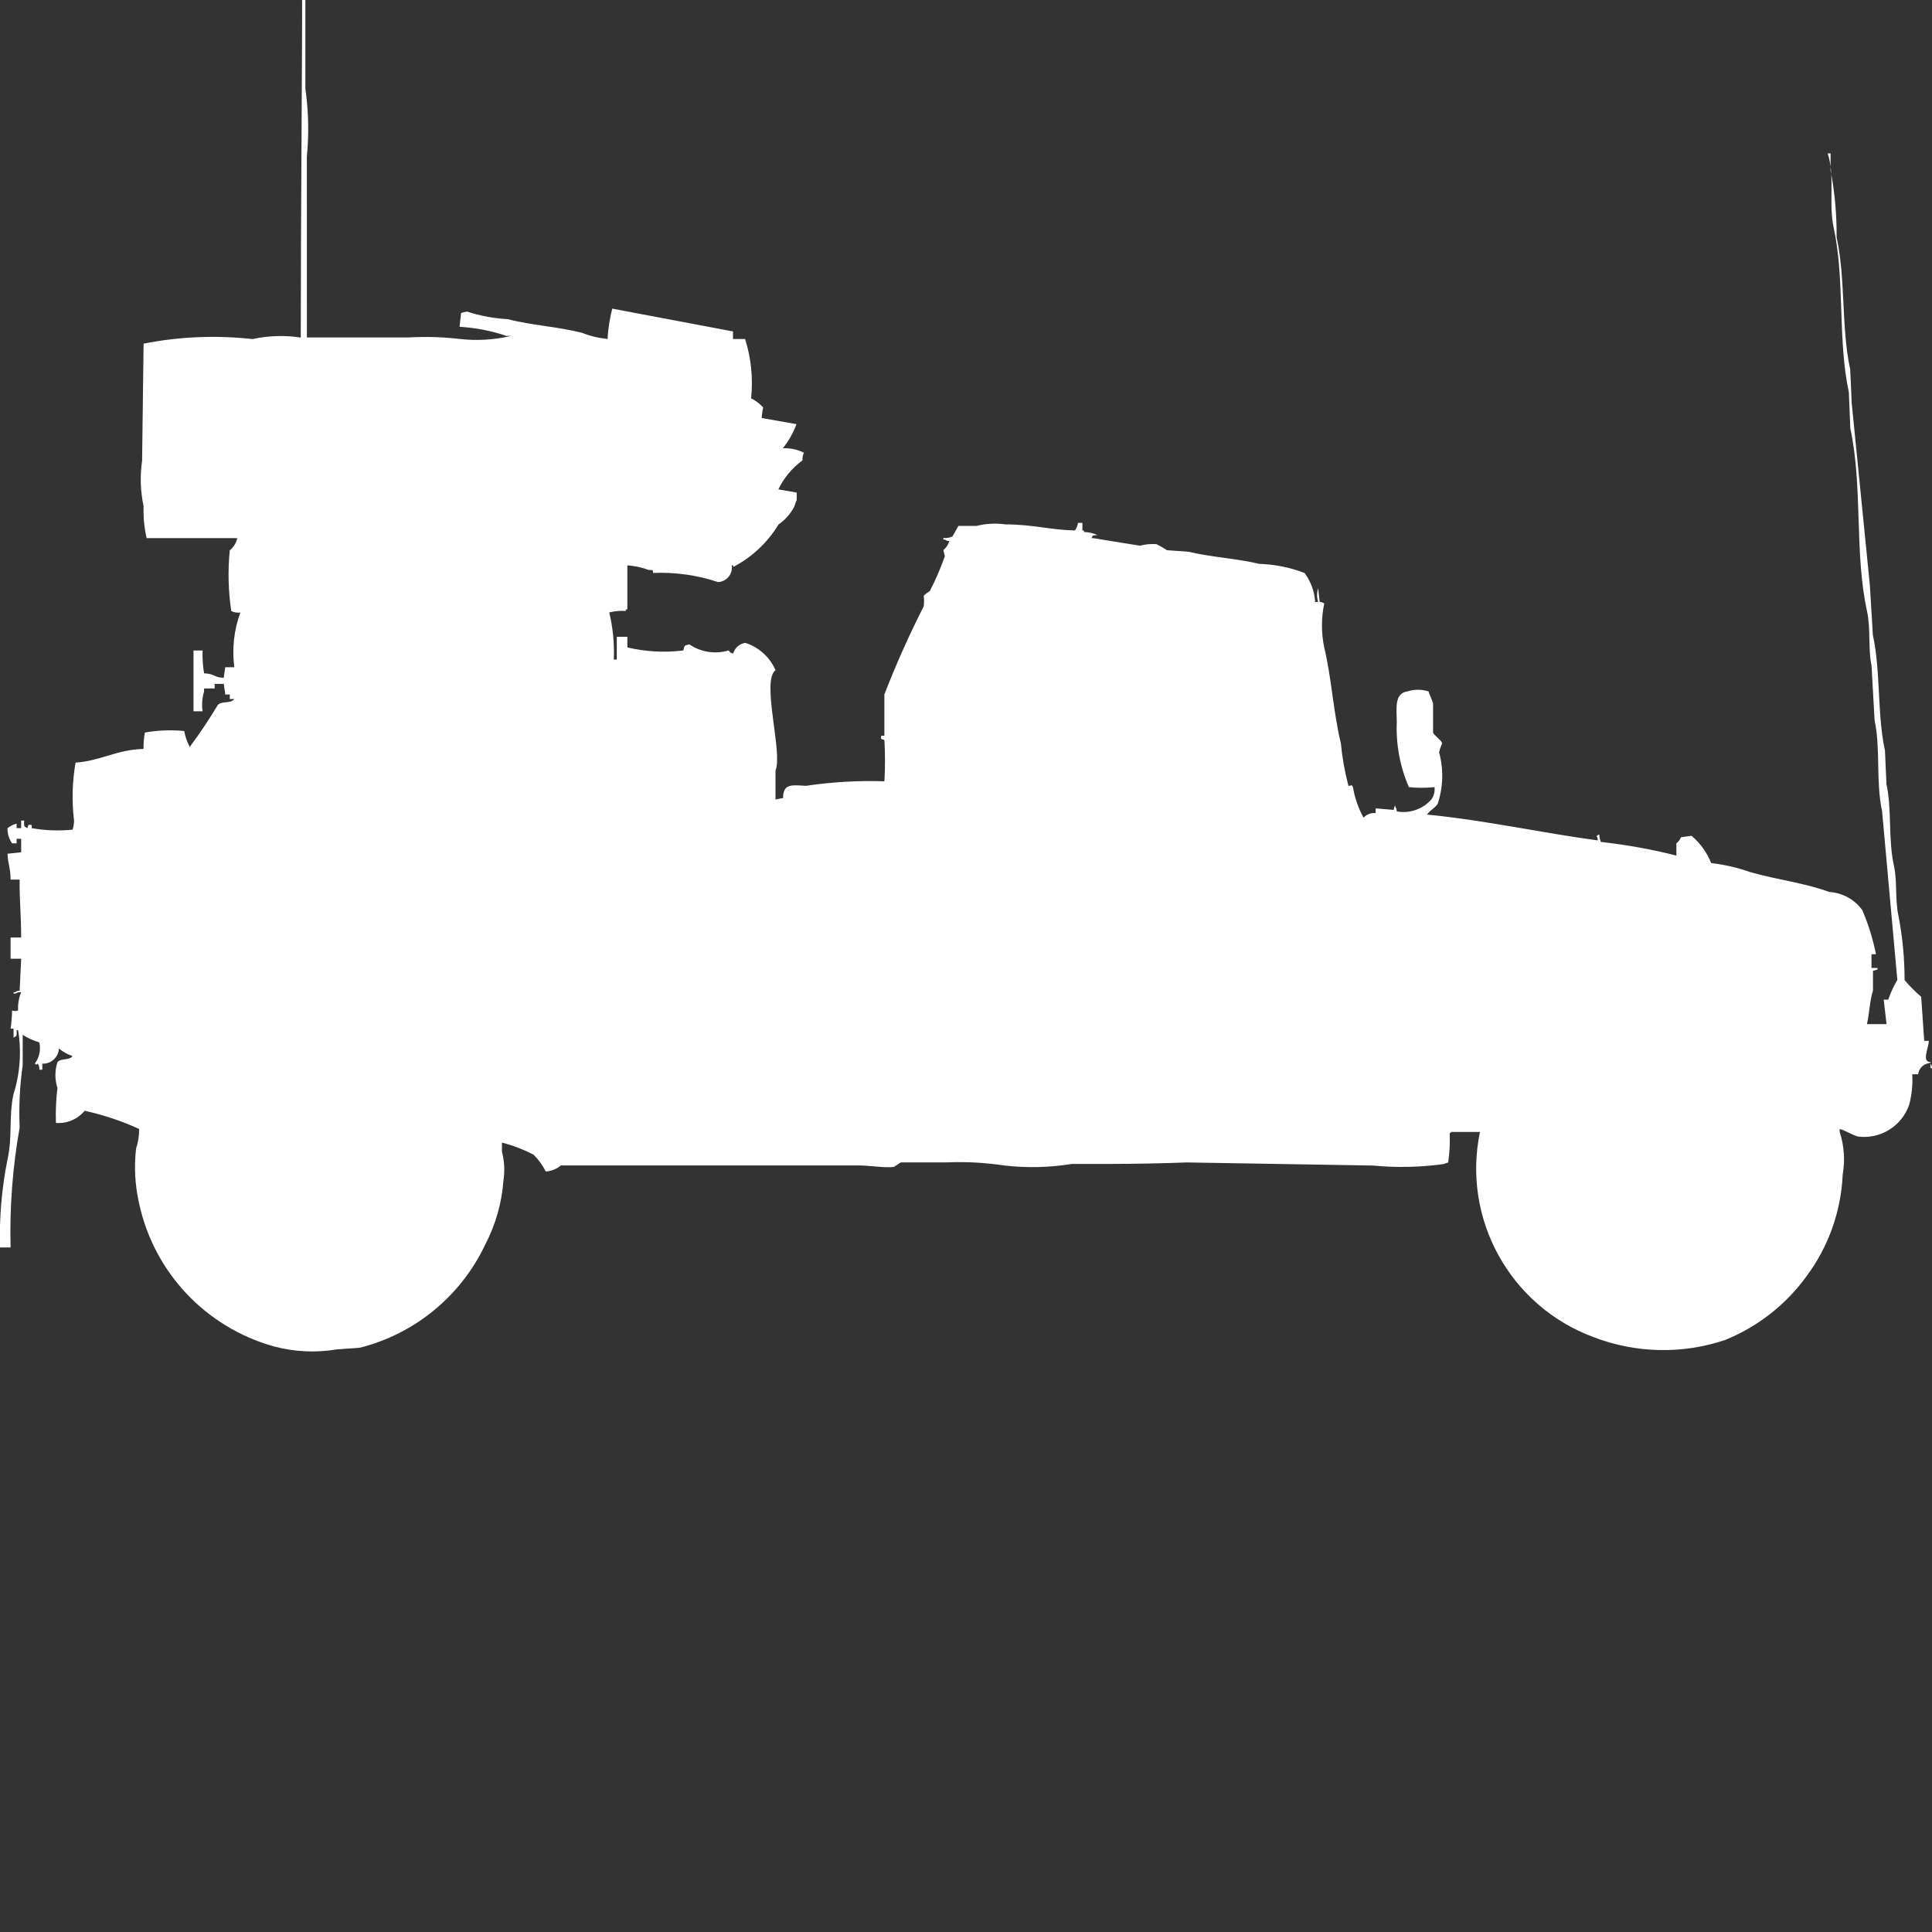<?xml version="1.0" encoding="utf-8"?>
<!-- Generator: Adobe Illustrator 16.0.0, SVG Export Plug-In . SVG Version: 6.00 Build 0)  -->
<!DOCTYPE svg PUBLIC "-//W3C//DTD SVG 1.1//EN" "http://www.w3.org/Graphics/SVG/1.1/DTD/svg11.dtd">
<svg version="1.1" id="Layer_1" xmlns="http://www.w3.org/2000/svg" xmlns:xlink="http://www.w3.org/1999/xlink" x="0px" y="0px"
	 width="40px" height="40px" viewBox="0 0 40 40" enable-background="new 0 0 40 40" xml:space="preserve">
<rect x="0" y="0" width="40" height="40" fill="#333333" stroke="none"/>
<path id="jp_type_93_ico" fill="#FFFFFF" d="M6.354,6.987h2.1c0.355-0.021,0.711-0.011,1.064,0.031
	c0.355,0.04,0.715,0.019,1.064-0.063h-0.097c-0.313-0.107-0.64-0.17-0.97-0.189l0.031-0.283c0.04-0.017,0.082-0.027,0.125-0.032
	c0.273,0.089,0.558,0.142,0.845,0.157c0.486,0.129,1.015,0.15,1.534,0.283c0.17,0.067,0.35,0.11,0.532,0.126V6.956
	c0.016-0.191,0.047-0.38,0.094-0.566l2.5,0.472v0.157h0.25c0.126,0.396,0.168,0.813,0.125,1.227c0.094,0.048,0.178,0.112,0.25,0.189
	c-0.017,0.072-0.027,0.146-0.031,0.22l0.72,0.126c-0.066,0.181-0.162,0.35-0.282,0.5c0.152-0.008,0.303,0.024,0.438,0.094
	c-0.026,0.048-0.037,0.103-0.031,0.157c-0.214,0.156-0.386,0.362-0.5,0.6l0.38,0.066v0.157c-0.022,0.032-0.04,0.126-0.063,0.157
	c-0.076,0.138-0.183,0.257-0.313,0.346c-0.227,0.374-0.551,0.679-0.939,0.881v-0.034h-0.031c0.026,0.164-0.086,0.317-0.25,0.343
	c-0.011,0.001-0.021,0.002-0.032,0.003c-0.434-0.144-0.89-0.208-1.346-0.189c-0.012-0.079,0.018-0.05-0.094-0.063
	c-0.141-0.052-0.288-0.084-0.438-0.094v0.912h-0.031v0.032c-0.116-0.008-0.231,0.002-0.344,0.031
	c0.076,0.319,0.108,0.647,0.094,0.975h0.062v-0.471h0.219v0.22c0.379,0.09,0.771,0.111,1.158,0.063
	c0.03-0.107,0.012-0.1,0.125-0.126c0.239,0.162,0.538,0.208,0.814,0.126c0.019,0.036,0.054,0.059,0.094,0.063
	c0.033-0.116,0.13-0.202,0.25-0.22c0.281,0.088,0.509,0.295,0.626,0.566c-0.3,0.217,0.156,1.717,0,2.076v0.601l0.157-0.031
	c0-0.3,0.177-0.27,0.47-0.252c0.539-0.08,1.083-0.112,1.628-0.094c0.016-0.283,0.016-0.566,0-0.85
	c-0.012-0.027-0.1,0.006-0.063-0.094h0.062v-0.854c0.24-0.621,0.512-1.229,0.814-1.823c0.01-0.073,0.01-0.147,0-0.22
	c0.037-0.037,0.079-0.069,0.125-0.094c0.121-0.234,0.225-0.476,0.313-0.724l-0.031-0.126c0.058-0.05,0.102-0.116,0.125-0.189
	c-0.034,0.001-0.067-0.01-0.094-0.031h-0.031v-0.032c0.064,0.005,0.129-0.005,0.188-0.031l0.125-0.22h0.376
	c0.195-0.049,0.397-0.059,0.595-0.031c0.566,0,0.92,0.113,1.44,0.126c0.034-0.046,0.056-0.1,0.063-0.157h0.092v0.157h0.031v0.032
	c0.097,0.001,0.193,0.023,0.281,0.063c-0.111,0.013-0.078-0.015-0.125,0.063h0.031l0.971,0.157c0.113-0.029,0.229-0.04,0.344-0.032
	c0.076,0.038,0.148,0.08,0.22,0.126l0.437,0.03c0.457,0.111,1.012,0.142,1.471,0.252c0.322,0.01,0.64,0.074,0.939,0.189
	c0.129,0.175,0.205,0.383,0.219,0.6h0.063c-0.032-0.091-0.032-0.191,0-0.283l0.031,0.283c0.034,0,0.067,0.011,0.094,0.032
	c-0.063,0.301-0.063,0.612,0,0.912c0.151,0.624,0.19,1.353,0.344,1.982c0.028,0.297,0.081,0.592,0.157,0.881
	c0.1,0,0.042-0.054,0.094,0.03c0.037,0.221,0.111,0.434,0.219,0.63c0.063-0.071,0.156-0.106,0.25-0.095v-0.098l0.377,0.031
	c-0.001-0.034,0.01-0.067,0.031-0.094v0.031c0.02,0.027,0.03,0.06,0.03,0.094c0.268,0.05,0.542-0.047,0.72-0.252
	c0.05-0.074,0.071-0.162,0.062-0.25c-0.177,0.018-0.355,0.018-0.532,0c-0.184-0.427-0.27-0.889-0.25-1.353
	c-0.007-0.3-0.047-0.589,0.219-0.629c0.143-0.046,0.296-0.046,0.438,0c0.022,0.078,0.075,0.172,0.094,0.252v0.601
	c0.022,0.059,0.171,0.154,0.188,0.22c-0.027,0.061-0.049,0.124-0.063,0.188c0.096,0.352,0.085,0.724-0.03,1.069
	c-0.053,0.081-0.162,0.134-0.22,0.22c1.216,0.119,2.383,0.381,3.537,0.535c-0.007-0.105-0.067-0.076,0.03-0.126
	c0.002,0.054,0.012,0.106,0.031,0.157c0.527,0.059,1.051,0.152,1.565,0.283V17.46c0.042-0.032,0.074-0.076,0.094-0.125l0.22-0.031
	c0.18,0.152,0.319,0.347,0.406,0.565c0.277,0.032,0.551,0.096,0.814,0.189c0.57,0.161,1.123,0.221,1.628,0.409
	c0.274,0.016,0.528,0.154,0.688,0.378c0.125,0.294,0.22,0.599,0.282,0.912h-0.093v0.283h0.125v0.031l-0.094,0.031v0.408
	c-0.067,0.201-0.074,0.477-0.125,0.693h0.406L39,20.697h0.094c0.049-0.143,0.111-0.279,0.188-0.408l-0.315-3.491
	c-0.133-0.615-0.029-1.301-0.156-1.888c-0.021-0.377-0.042-0.755-0.063-1.132c-0.076-0.348-0.011-0.748-0.095-1.132
	c-0.262-1.2-0.084-2.575-0.344-3.774c-0.01-0.251-0.021-0.503-0.031-0.755c-0.234-1.077-0.079-2.32-0.313-3.4
	c-0.111-0.513,0.031-1.075-0.125-1.541H37.9v0.35c0.087,0.456,0.129,0.92,0.125,1.384c0.189,0.862,0.093,1.871,0.281,2.736
	c0.012,0.23,0.021,0.461,0.031,0.692l0.376,3.774c0.021,0.346,0.042,0.692,0.063,1.038c0.164,0.749,0.086,1.64,0.25,2.39
	c0.01,0.23,0.021,0.462,0.031,0.692c0.116,0.535,0.031,1.128,0.156,1.7c0.07,0.318,0.018,0.684,0.094,1.038
	c0.084,0.435,0.126,0.878,0.125,1.322c0.105,0.123,0.221,0.238,0.344,0.346l0.063,0.912h0.095c0,0.145-0.154,0.43,0.03,0.439
	c0.062,0-0.063,0.031-0.063,0.031c-0.101,0.029-0.175,0.115-0.188,0.221h-0.122c0.013,0.211-0.009,0.424-0.063,0.629
	c-0.151,0.445-0.598,0.723-1.064,0.66c-0.124-0.035-0.243-0.119-0.376-0.156v0.063c0.094,0.283,0.115,0.586,0.063,0.881
	c-0.033,0.762-0.295,1.496-0.75,2.107c-0.428,0.59-1.014,1.047-1.69,1.32c-0.888,0.297-1.851,0.273-2.723-0.063
	c-1.724-0.641-2.722-2.445-2.347-4.246h-0.596c-0.008,0.012-0.018,0.023-0.031,0.031c0.009,0.199-0.002,0.4-0.031,0.6L29.891,24.1
	c-0.486,0.068-0.98,0.078-1.471,0.031l-3.85-0.064c-0.48,0.018-1.067,0.031-1.601,0.031h-0.778
	c-0.466,0.076-0.939,0.086-1.408,0.031c-0.394-0.059-0.792-0.08-1.189-0.063h-0.94c-0.027,0.008-0.122,0.088-0.156,0.094
	c-0.161,0.025-0.5-0.031-0.72-0.031h-6.166c-0.087,0.074-0.197,0.119-0.313,0.125c-0.064-0.127-0.148-0.244-0.25-0.346
	c-0.208-0.109-0.429-0.193-0.657-0.252v0.189c0.051,0.195,0.062,0.398,0.031,0.6c-0.034,0.461-0.162,0.91-0.376,1.32
	c-0.502,1.066-1.457,1.852-2.6,2.139l-0.469,0.033c-0.438,0.074-0.886,0.053-1.315-0.063c-1.405-0.395-2.477-1.533-2.783-2.959
	c-0.085-0.371-0.106-0.754-0.063-1.133c0.044-0.131,0.066-0.27,0.063-0.408c-0.361-0.166-0.739-0.291-1.127-0.377
	c-0.146,0.176-0.367,0.27-0.595,0.252c-0.009-0.242,0.002-0.482,0.031-0.723c-0.056-0.174-0.056-0.361,0-0.535
	c0.07-0.088,0.246-0.029,0.313-0.127c-0.104-0.033-0.199-0.086-0.282-0.156c-0.009,0.182-0.163,0.322-0.344,0.314v0.125H0.814
	c0.004-0.045-0.007-0.09-0.031-0.127c-0.049,0.039-0.016,0.021-0.063,0c0.095-0.125,0.129-0.285,0.094-0.439
	c-0.122-0.035-0.237-0.088-0.344-0.156v0.629c-0.061,0.426-0.082,0.857-0.063,1.289c-0.146,0.82-0.209,1.652-0.188,2.484H0
	c-0.017-0.611,0.035-1.225,0.156-1.824c0.106-0.48,0.021-0.891,0.125-1.354c0.134-0.426,0.166-0.879,0.094-1.32H0.344
	c0,0.117,0.015,0.111-0.063,0.156v-0.188H0.219c0.019-0.125,0.029-0.252,0.031-0.377c0.04,0.016,0.085,0.016,0.125,0
	c-0.008-0.129,0.014-0.258,0.063-0.377H0.376c-0.027,0.02-0.06,0.029-0.094,0.029v-0.029h0.031c0.027-0.021,0.06-0.033,0.094-0.033
	l0.031-0.66H0.219v-0.44h0.219c0-0.465-0.039-0.822-0.031-1.199H0.219c0-0.248-0.055-0.312-0.063-0.535l0.282-0.031v-0.279H0.344
	v0.094H0.25c-0.065-0.092-0.098-0.202-0.094-0.314c0.056-0.044,0.12-0.076,0.188-0.094v0.094h0.094v-0.157H0.5
	c0,0.118-0.015,0.111,0.063,0.157c0.033-0.042-0.006-0.088,0.094-0.063v0.063c0.279,0.049,0.563,0.06,0.845,0.031
	c0.021-0.061,0.031-0.125,0.031-0.189c-0.048-0.399-0.037-0.804,0.031-1.199c0.507-0.031,0.852-0.271,1.408-0.283
	C2.969,15.391,2.979,15.277,3,15.166c0.269-0.047,0.542-0.058,0.814-0.031c0.021,0.121,0.063,0.238,0.125,0.346v-0.032
	c0.204-0.273,0.393-0.558,0.568-0.85c0.077-0.093,0.274-0.024,0.344-0.126H4.757v-0.094H4.664l-0.031-0.22H4.444v0.095H4.225v0.063
	c-0.04,0.133-0.051,0.271-0.031,0.409H4.006c0-0.535,0-0.72,0-1.258h0.188c-0.005,0.158,0.005,0.316,0.031,0.472
	c0.221,0.009,0.191,0.081,0.407,0.094l0.031-0.22h0.188c-0.05-0.382-0.007-0.771,0.125-1.132c-0.064,0.008-0.13-0.002-0.188-0.031
	c-0.062-0.417-0.073-0.839-0.031-1.258c0.079-0.064,0.134-0.153,0.156-0.252H3.036c-0.05-0.216-0.071-0.438-0.063-0.66
	c-0.066-0.311-0.077-0.63-0.031-0.944l0.031-2.422C3.715,6.968,4.475,6.937,5.227,7.02c0.329-0.071,0.667-0.082,1-0.031
	c0-2.626,0.03-5.319,0.031-7.989h0.064v2.829c0.066,0.469,0.077,0.944,0.031,1.415L6.354,6.987L6.354,6.987z M39.969,22.021
	C39.988,22.049,40,22.082,40,22.115h-0.031V22.021z"/>
</svg>
